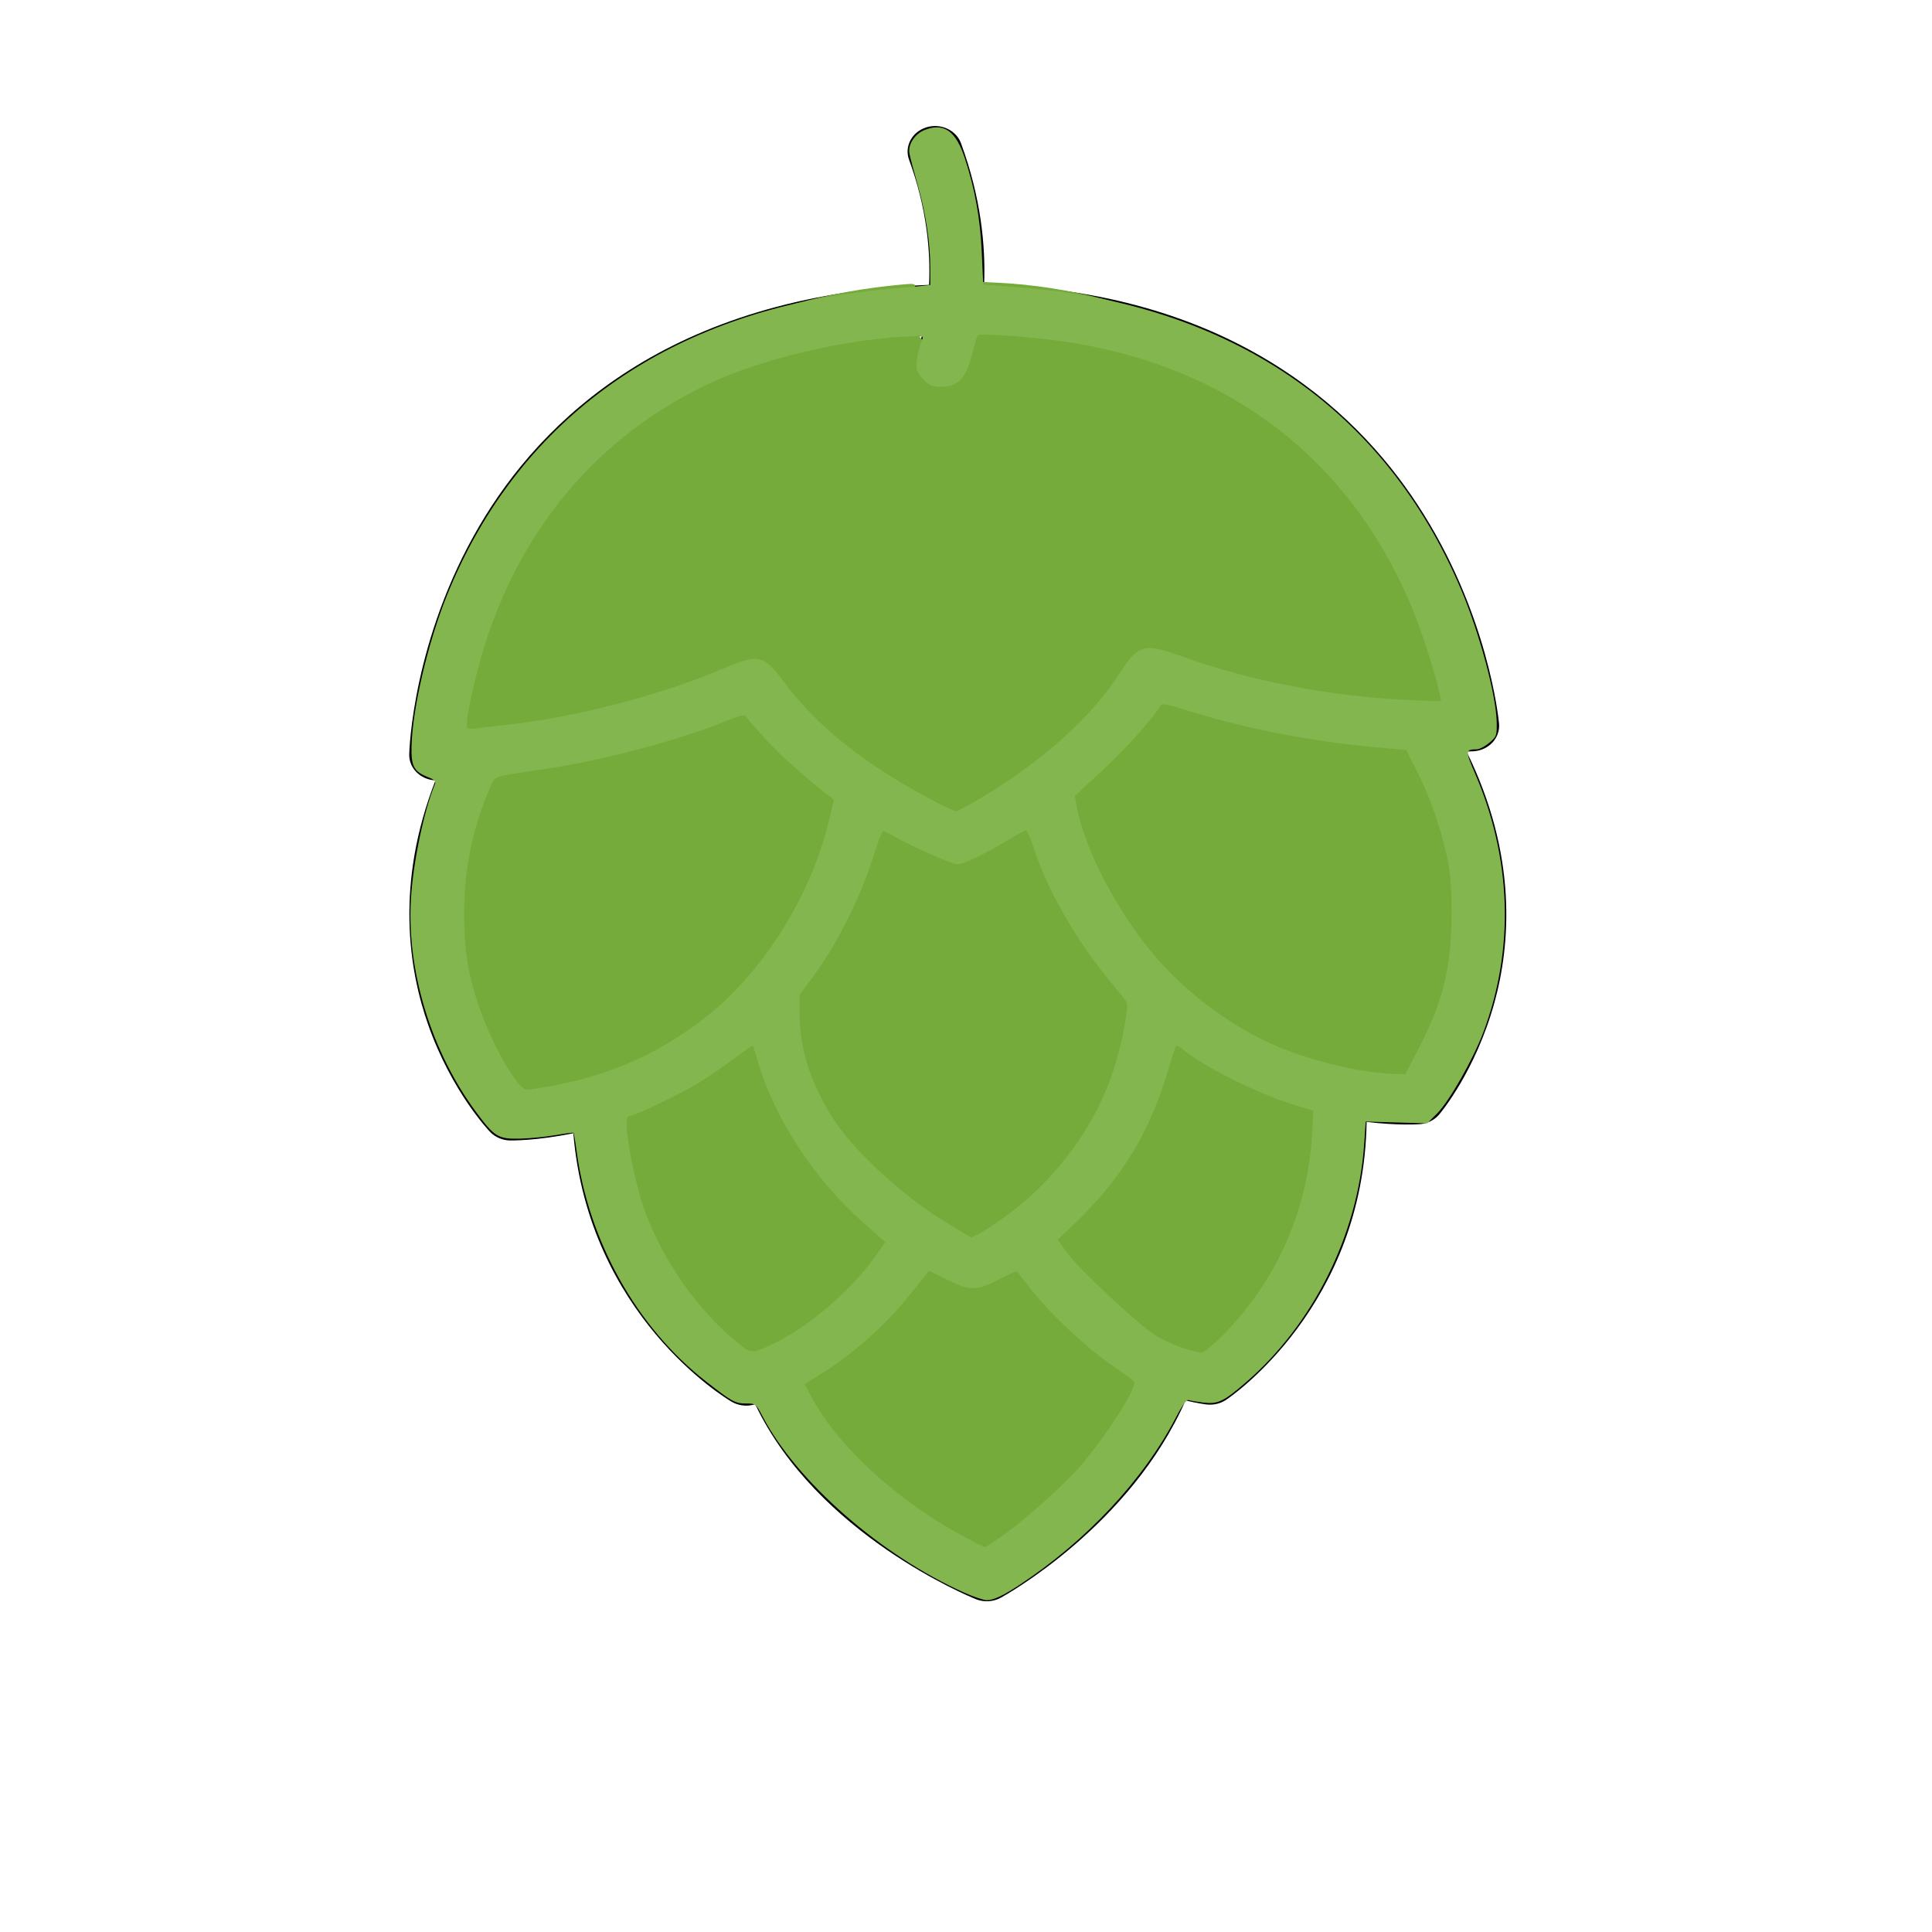 <?xml version="1.0" encoding="UTF-8" standalone="no"?>
<!-- Generator: Adobe Illustrator 16.0.0, SVG Export Plug-In . SVG Version: 6.00 Build 0)  -->

<svg
   xmlns:dc="http://purl.org/dc/elements/1.1/"
   xmlns:cc="http://creativecommons.org/ns#"
   xmlns:rdf="http://www.w3.org/1999/02/22-rdf-syntax-ns#"
   xmlns:svg="http://www.w3.org/2000/svg"
   xmlns="http://www.w3.org/2000/svg"
   xmlns:sodipodi="http://sodipodi.sourceforge.net/DTD/sodipodi-0.dtd"
   xmlns:inkscape="http://www.inkscape.org/namespaces/inkscape"
   version="1.1"
   id="Capa_1"
   x="0px"
   y="0px"
   width="612px"
   height="612px"
   viewBox="0 0 612 612"
   style="enable-background:new 0 0 612 612;"
   xml:space="preserve"
   inkscape:version="0.91 r13725"
   sodipodi:docname="mailhops-logo.svg"><defs
     id="defs39" /><sodipodi:namedview
     pagecolor="#ffffff"
     bordercolor="#666666"
     borderopacity="1"
     objecttolerance="10"
     gridtolerance="10"
     guidetolerance="10"
     inkscape:pageopacity="0"
     inkscape:pageshadow="2"
     inkscape:window-width="1249"
     inkscape:window-height="1022"
     id="namedview37"
     showgrid="false"
     inkscape:zoom="0.38562092"
     inkscape:cx="-72.610169"
     inkscape:cy="306"
     inkscape:window-x="400"
     inkscape:window-y="180"
     inkscape:window-maximized="0"
     inkscape:current-layer="Capa_1" /><g
     id="g3"></g><g
     id="g4312"
     transform="matrix(2.576,0,0,2.396,52.173,39.92)"><g
       transform="matrix(-1,0,0,-1,195.044,195.042)"
       id="g3-8"><path
         inkscape:connector-curvature="0"
         id="path5-4"
         d="m 164.018,109.543 c -0.603,-0.615 -1.415,-0.973 -2.272,-1.009 4.957,-13.653 3.297,-25.034 0.87,-32.404 -2.878,-8.741 -7.4,-13.866 -7.592,-14.08 -0.625,-0.7 -1.516,-1.108 -2.453,-1.126 -0.196,-0.003 -3.258,-0.042 -7.776,0.954 -1.888,-24.104 -18.7,-35.01 -19.456,-35.488 -0.744,-0.471 -1.645,-0.632 -2.506,-0.448 -0.047,0.01 -0.188,0.043 -0.404,0.1 C 114.833,8.885 96.101,0.627 95.289,0.277 c -0.988,-0.428 -2.121,-0.357 -3.05,0.189 -0.681,0.401 -15.954,9.55 -22.73,26.085 -1.487,-0.383 -2.428,-0.51 -2.597,-0.531 -0.844,-0.103 -1.696,0.113 -2.385,0.61 -0.718,0.517 -16.913,12.456 -17.283,36.746 -3.852,-0.496 -6.362,-0.311 -6.535,-0.298 -0.936,0.075 -1.798,0.536 -2.38,1.272 -0.181,0.229 -4.474,5.732 -6.803,14.805 -1.978,7.708 -2.852,19.504 3.429,33.188 -0.52,0.016 -0.812,0.032 -0.834,0.033 -0.908,0.056 -1.755,0.474 -2.35,1.161 -0.595,0.688 -0.887,1.587 -0.811,2.493 0.051,0.594 1.333,14.713 10.044,28.986 7.888,12.923 23.496,28.255 53.273,29.093 -0.182,5.058 0.384,11.464 2.845,18.651 0.479,1.4 1.79,2.282 3.193,2.282 0.362,0 0.73,-0.059 1.093,-0.183 1.764,-0.604 2.704,-2.522 2.1,-4.286 -2.197,-6.42 -2.646,-12.131 -2.457,-16.528 32.016,-1.392 47.72,-18 55.261,-31.8 8.21,-15.023 8.649,-29.648 8.665,-30.264 0.022,-0.907 -0.324,-1.786 -0.959,-2.438 z m -9.711,-0.542 c -7.188,0.773 -18.741,2.803 -30.406,8.135 -3.176,-4.466 -7.146,-8.172 -10.982,-11.115 0.686,-4.277 1.956,-8.417 3.892,-12.626 4.943,-10.785 12.411,-18.385 22.191,-22.588 5.171,-2.222 9.68,-2.869 11.925,-3.056 3.132,4.315 12.521,19.901 3.38,41.25 z M 88.979,101.985 C 88.017,97.941 86.63,94.455 84.328,90.145 82.003,85.794 79.46,82.22 76.744,79.172 c 0.033,-0.235 0.03,-0.426 0.049,-0.617 1.949,-18.972 14.663,-27.837 18.9,-30.288 4.465,2.365 21.237,12.838 21.237,29.901 0.027,1.039 0.016,1.818 0.016,1.818 -2.424,3.132 -4.29,6.272 -6.271,10.592 -1.699,3.696 -2.979,7.471 -3.828,11.271 -4.353,-2.677 -7.654,-4.098 -7.966,-4.229 -0.904,-0.382 -1.931,-0.352 -2.812,0.085 -0.289,0.143 -3.207,1.613 -7.09,4.28 z M 138.154,63.87 c -0.492,0.188 -0.991,0.387 -1.495,0.599 -4.116,1.733 -9.046,4.522 -13.832,8.979 -3.04,-12.671 -10.222,-20.958 -16.256,-25.931 6.165,-9.979 13.422,-13.493 16.354,-14.563 3.663,2.828 14.338,12.602 15.229,30.916 z M 94.196,7.245 c 4.381,2.259 16.662,9.451 22.02,21.438 -4.337,2.437 -10.105,6.912 -15.141,14.9 -2.304,-1.414 -3.894,-2.108 -4.128,-2.208 -0.875,-0.372 -1.867,-0.356 -2.732,0.041 -0.22,0.102 -1.682,0.794 -3.791,2.19 C 85.724,36.652 81.07,32.502 75.804,28.976 80.595,17.438 90.468,9.815 94.196,7.245 Z M 67.394,32.981 c 0.939,0.224 2.024,0.249 4.349,1.404 2.325,1.155 9.043,6.927 13.337,13.38 C 79.538,52.773 73.103,61.013 70.729,73.429 65.82,69.477 60.898,67.089 56.803,65.65 55.841,65.312 54.903,65.019 53.992,64.762 53.795,46.33 63.985,35.937 67.394,32.981 Z M 37.992,81.125 c 1.357,-5.456 3.566,-9.431 4.775,-11.333 2.259,0.052 6.791,0.424 12.08,2.327 10.017,3.603 17.932,10.738 23.526,21.207 2.921,5.468 3.919,8.993 4.648,13.214 -3.798,3.236 -7.733,7.312 -10.759,12.154 -11.337,-4.366 -22.477,-5.782 -29.709,-6.21 -0.003,-0.005 -0.005,-0.01 -0.007,-0.015 -5.591,-10.47 -7.124,-21.016 -4.554,-31.344 z m 112.277,58.104 c -9.572,17.343 -25.825,26.763 -48.325,28.025 0.346,-1.5 0.657,-2.341 0.667,-2.366 0.682,-1.735 -0.172,-3.694 -1.906,-4.376 -1.735,-0.681 -3.694,0.172 -4.375,1.905 -0.075,0.192 -0.753,1.972 -1.315,4.961 -21.717,-0.457 -37.901,-9.084 -48.117,-25.667 -5.448,-8.843 -7.747,-17.813 -8.659,-22.638 6.445,0.1 20.422,1.072 34.156,6.96 1.622,0.696 3.506,0.023 4.322,-1.542 5.505,-10.56 16.999,-17.741 20.969,-19.989 4.098,1.997 15.974,8.442 22.119,18.688 0.907,1.515 2.831,2.072 4.409,1.279 13.281,-6.674 27.213,-8.504 33.685,-9.005 -0.636,4.992 -2.458,14.395 -7.63,23.765 z" /></g><g
       id="g7-2" /><g
       id="g9-9" /><g
       id="g11-3" /><g
       id="g13-0" /><g
       id="g15-6" /><g
       id="g17-2" /><g
       id="g19-6" /><g
       id="g21-4" /><g
       id="g23-2" /><g
       id="g25-1" /><g
       id="g27-4" /><g
       id="g29-7" /><g
       id="g31-0" /><g
       id="g33-0" /><g
       id="g35-9" /><g
       inkscape:label="base"
       id="layer1" /><g
       inkscape:label="leafs"
       id="layer2"><path
         inkscape:connector-curvature="0"
         id="path4171"
         d="m 94.58,88.921 c -3.197,-1.801 -6.814,-4.222 -9.31,-6.233 -2.962,-2.385 -7.121,-6.775 -8.859,-9.351 -1.923,-2.85 -2.203,-3.062 -4.009,-3.046 -1.167,0.01 -2.212,0.348 -4.828,1.563 -7.276,3.377 -18.127,6.293 -26.758,7.19 -0.964,0.1 -2.133,0.254 -2.598,0.342 l -0.845,0.16 0.209,-1.859 c 0.275,-2.439 2.211,-9.967 3.371,-13.108 5.629,-15.236 16.123,-26.394 30.089,-31.992 5.683,-2.278 13.135,-4 19.138,-4.422 l 2.754,-0.194 -0.465,1.736 c -0.554,2.068 -0.367,3.073 0.789,4.228 0.699,0.699 1.082,0.839 2.292,0.839 1.189,0 1.612,-0.149 2.333,-0.822 0.868,-0.811 1.623,-2.738 2.007,-5.123 l 0.181,-1.124 2.953,0.196 c 11.597,0.769 21.568,3.912 29.689,9.357 11.459,7.683 19.851,20.759 23.489,36.598 l 0.419,1.826 -2.324,0 c -7.985,0 -20.773,-2.56 -29.129,-5.832 -4.636,-1.815 -5.653,-1.585 -7.619,1.724 -2.993,5.038 -7.447,9.849 -12.912,13.946 -3.059,2.294 -6.958,4.787 -7.419,4.744 -0.165,-0.015 -1.352,-0.62 -2.637,-1.344 z"
         style="opacity:1;fill:#75ab3b;fill-opacity:1" /><path
         inkscape:connector-curvature="0"
         id="path4173"
         d="M 96.002,95.189 C 95.749,95.005 94.041,93.822 92.206,92.561 85.481,87.936 79.448,81.795 75.331,75.382 74.37,73.885 73.233,72.397 72.804,72.074 c -1.124,-0.845 -3.266,-0.423 -6.698,1.321 -8.351,4.242 -17.78,7.204 -27.698,8.699 l -4.155,0.627 0.18,-1.427 c 0.285,-2.262 1.553,-8.544 2.425,-12.01 4.639,-18.438 15.432,-33.446 29.646,-41.224 6.924,-3.789 15.008,-6.181 23.926,-7.08 1.916,-0.193 1.952,-0.181 1.752,0.595 -0.112,0.436 -0.283,1.678 -0.381,2.759 -0.166,1.846 -0.116,2.046 0.814,3.263 0.902,1.18 1.135,1.296 2.581,1.296 0.946,0 1.868,-0.224 2.277,-0.552 0.944,-0.759 1.889,-3.006 2.348,-5.581 l 0.385,-2.156 2.122,0.106 c 8.761,0.438 17.967,3.007 25.475,7.109 14.719,8.042 25.354,23.797 30.438,45.092 0.582,2.437 1.058,4.661 1.058,4.942 0,0.431 -0.565,0.473 -3.61,0.27 -8.566,-0.573 -18.208,-2.785 -27.141,-6.228 -5.636,-2.172 -7.072,-2.442 -8.192,-1.542 -0.369,0.297 -1.705,2.337 -2.968,4.533 -3.899,6.778 -9.324,12.775 -16.552,18.297 -3.048,2.329 -3.901,2.682 -4.835,2.006 z"
         style="opacity:1;fill:#75ab3b;fill-opacity:1" /><path
         inkscape:connector-curvature="0"
         id="path4175"
         d="m 40.011,128.685 c -1.645,-2.269 -3.779,-6.539 -5.013,-10.032 -1.69,-4.782 -2.315,-8.585 -2.31,-14.045 0.006,-6.166 0.867,-10.629 3.24,-16.802 l 1.079,-2.805 1.548,-0.204 c 11.55,-1.523 23.935,-4.609 31.454,-7.837 l 2.178,-0.935 1.832,2.145 c 2.201,2.577 6.927,7.05 9.159,8.668 1,0.725 1.613,1.421 1.612,1.828 -0.005,1.41 -2.105,8.125 -3.567,11.406 -5.117,11.478 -13.326,20.28 -23.499,25.197 -4.959,2.397 -10.245,4.022 -14.952,4.596 l -1.749,0.213 -1.01,-1.393 z"
         style="opacity:1;fill:#75ab3b;fill-opacity:1" /><path
         inkscape:connector-curvature="0"
         id="path4177"
         d="m 96.7,150.425 c -7.911,-5.316 -14.316,-12.512 -17.674,-19.855 -1.887,-4.127 -2.684,-7.427 -2.898,-12.013 l -0.183,-3.916 1.654,-2.557 c 3.441,-5.318 7.137,-13.838 8.658,-19.96 0.392,-1.579 0.86,-2.883 1.04,-2.898 0.18,-0.015 2.397,1.087 4.927,2.448 3.943,2.122 4.761,2.443 5.726,2.25 0.619,-0.124 2.861,-1.332 4.983,-2.685 2.122,-1.353 3.888,-2.411 3.925,-2.352 0.037,0.059 0.553,1.719 1.146,3.689 1.921,6.376 6.374,14.997 10.699,20.716 l 1.822,2.409 -0.388,2.962 c -1.761,13.451 -9.367,26.042 -19.946,33.02 -0.783,0.517 -0.923,0.466 -3.49,-1.259 z"
         style="opacity:1;fill:#75ab3b;fill-opacity:1" /><path
         inkscape:connector-curvature="0"
         id="path4179"
         d="m 148.33,125.995 c -8.202,-1.358 -16.429,-5.066 -22.515,-10.148 -8.053,-6.725 -14.904,-17.314 -16.844,-26.034 l -0.561,-2.521 3.988,-3.782 c 3.38,-3.205 5.213,-5.25 7.862,-8.771 0.419,-0.558 0.495,-0.555 2.194,0.075 6.766,2.509 19.197,4.959 29.778,5.869 l 2.396,0.206 1.194,2.456 c 4.991,10.271 6.336,19.601 4.228,29.33 -0.816,3.766 -2.775,8.888 -4.526,11.833 l -1.199,2.016 -1.575,-0.029 c -0.866,-0.016 -2.856,-0.242 -4.422,-0.501 z"
         style="opacity:1;fill:#75ab3b;fill-opacity:1" /><path
         inkscape:connector-curvature="0"
         id="path4181"
         d="m 124.452,165.578 c -2.732,-0.885 -5.241,-2.644 -9.382,-6.578 -2.669,-2.536 -9.251,-10.109 -9.24,-10.631 9.6e-4,-0.043 1.144,-1.304 2.54,-2.802 6.75,-7.245 11.485,-15.722 13.84,-24.777 0.534,-2.052 1.018,-3.796 1.076,-3.874 0.058,-0.078 1.34,0.721 2.847,1.776 4.796,3.356 11.815,6.868 16.011,8.012 l 1.464,0.399 -0.224,3.955 c -0.534,9.448 -3.316,18.1 -8.291,25.786 -2.294,3.544 -7.458,9.443 -8.234,9.405 -0.22,-0.011 -1.304,-0.312 -2.409,-0.67 z"
         style="opacity:1;fill:#75ab3b;fill-opacity:1" /><path
         inkscape:connector-curvature="0"
         id="path4183"
         d="m 97.74,189.779 c -8.682,-5.525 -15.951,-13.171 -19.817,-20.842 l -1.264,-2.509 2,-1.389 c 4.677,-3.249 9.306,-8.102 12.93,-13.558 l 1.764,-2.656 2.41,1.339 c 3.088,1.715 4.051,1.713 7,-0.019 l 2.319,-1.362 2.216,3.2 c 2.761,3.986 6.893,8.467 10.498,11.382 1.516,1.226 2.885,2.351 3.041,2.499 0.156,0.148 -0.27,1.475 -0.946,2.949 -2.587,5.639 -7.196,12.093 -11.997,16.799 -2.626,2.574 -6.64,6.064 -6.981,6.07 -0.098,0.001 -1.527,-0.855 -3.174,-1.903 z"
         style="opacity:1;fill:#75ab3b;fill-opacity:1" /><path
         inkscape:connector-curvature="0"
         id="path4185"
         d="m 68.642,162.659 c -7.793,-8.002 -12.697,-18.835 -13.768,-30.413 l -0.224,-2.426 2.87,-1.322 c 4.124,-1.9 7.461,-3.976 11.226,-6.986 1.813,-1.449 3.345,-2.585 3.405,-2.524 0.06,0.061 0.595,1.667 1.189,3.57 2.769,8.863 7.289,16.299 14.09,23.178 l 3.468,3.508 -2.238,3.103 c -3.838,5.322 -8.287,9.442 -13.027,12.065 -3.61,1.997 -3.254,2.087 -6.991,-1.751 z"
         style="opacity:1;fill:#75ab3b;fill-opacity:1" /><path
         inkscape:connector-curvature="0"
         id="path4187"
         d="m 98.365,193.92 c -10.255,-4.915 -20.632,-14.66 -24.858,-23.347 -0.796,-1.636 -0.849,-1.68 -2.006,-1.68 -1.355,0 -1.747,-0.232 -4.971,-2.943 -8.47,-7.12 -14.405,-18.504 -15.883,-30.464 -0.156,-1.258 -0.327,-2.33 -0.381,-2.382 -0.054,-0.052 -1.055,0.088 -2.223,0.31 -1.169,0.222 -3.112,0.43 -4.317,0.461 -2.731,0.07 -3.169,-0.214 -5.464,-3.556 -5.516,-8.033 -8.525,-18.663 -7.981,-28.193 0.277,-4.847 1.596,-11.614 2.945,-15.106 0.144,-0.372 -0.054,-0.601 -0.783,-0.909 -1.823,-0.771 -2.151,-1.428 -2.087,-4.179 0.115,-4.953 2.012,-13.636 4.333,-19.833 8.21,-21.92 25.106,-35.847 48.206,-39.735 2.25,-0.379 5.143,-0.769 6.428,-0.868 1.286,-0.099 2.896,-0.249 3.579,-0.334 l 1.242,-0.154 -8.77e-4,-2.247 C 94.139,15.453 93.613,11.689 92.621,7.894 92.138,6.046 91.673,4.15 91.587,3.681 91.361,2.446 92.237,1.005 93.529,0.488 c 2.333,-0.933 3.768,0.182 4.866,3.783 1.248,4.092 1.894,7.948 2.079,12.42 l 0.177,4.269 4.269,0.353 c 26.14,2.159 45.012,15.985 54.471,39.907 2.28,5.767 4.343,14.018 4.406,17.627 0.03,1.737 -0.026,1.901 -0.922,2.703 -0.525,0.47 -1.204,0.854 -1.51,0.854 -1.421,0 -1.438,0.195 -0.27,3.098 4.538,11.276 4.909,23.273 1.062,34.303 -1.232,3.533 -4.192,9.134 -5.659,10.709 l -1.249,1.341 -3.779,-0.118 -3.779,-0.118 -0.197,3.054 c -0.77,11.908 -6.272,23.775 -14.597,31.482 -2.692,2.492 -3.406,2.851 -5.203,2.612 -0.78,-0.103 -1.586,-0.252 -1.791,-0.331 -0.237,-0.091 -0.793,0.728 -1.53,2.257 -3.989,8.268 -11.036,16.375 -19.312,22.219 -1.996,1.409 -3.15,1.986 -3.973,1.986 -0.374,0 -1.599,-0.44 -2.722,-0.979 z m 4.683,-7.571 c 2.648,-1.987 7.379,-6.533 9.501,-9.128 2.885,-3.529 6.778,-9.979 6.701,-11.103 -0.011,-0.161 -1.199,-1.147 -2.641,-2.191 -3.107,-2.252 -7.657,-6.819 -10.042,-10.081 -0.94,-1.286 -1.742,-2.38 -1.781,-2.433 -0.04,-0.052 -1.048,0.441 -2.242,1.096 -2.748,1.508 -3.543,1.508 -6.357,0.003 l -2.191,-1.172 -0.584,0.792 c -3.167,4.291 -4.268,5.595 -6.778,8.029 -1.593,1.545 -4.034,3.566 -5.424,4.491 l -2.526,1.681 0.982,1.938 c 3.273,6.458 10.516,13.547 18.623,18.228 1.322,0.763 2.475,1.387 2.562,1.385 0.087,-0.001 1.076,-0.692 2.198,-1.534 l 0,0 z M 75.149,160.823 c 4.087,-2.133 9.191,-6.85 12.069,-11.152 l 1.404,-2.098 -2.816,-2.693 C 79.798,139.137 74.933,131.103 72.922,123.603 c -0.28,-1.045 -0.545,-1.948 -0.589,-2.007 -0.044,-0.059 -1.105,0.719 -2.358,1.73 -1.253,1.011 -3.265,2.485 -4.47,3.277 -2.223,1.461 -7.82,4.305 -8.47,4.305 -0.778,0 0.514,8.051 2.007,12.509 2.181,6.509 6.488,13.123 11.272,17.31 1.897,1.66 1.839,1.659 4.833,0.096 z m 54.934,-0.914 c 6.542,-7.069 10.421,-16.384 10.992,-26.397 l 0.19,-3.334 -2.494,-0.812 c -4.333,-1.411 -11.147,-5.076 -13.583,-7.307 -0.361,-0.331 -0.727,-0.53 -0.815,-0.443 -0.087,0.087 -0.472,1.326 -0.855,2.753 -2.29,8.526 -5.758,14.704 -11.66,20.773 l -2.05,2.108 1.144,1.69 c 1.524,2.253 8.916,9.668 10.993,11.028 1.543,1.01 4.444,2.153 5.555,2.189 0.268,0.009 1.43,-1.003 2.583,-2.249 z M 103.783,143.841 c 3.023,-2.418 5.748,-5.418 8.052,-8.861 3.157,-4.717 5.143,-9.819 6.151,-15.799 0.46,-2.727 0.472,-3.177 0.1,-3.681 -0.233,-0.316 -1.358,-1.811 -2.501,-3.322 -3.735,-4.94 -7.237,-11.659 -8.729,-16.752 -0.38,-1.297 -0.824,-2.328 -0.987,-2.292 -0.163,0.037 -1.191,0.644 -2.287,1.35 -2.866,1.847 -5.335,3.112 -6.076,3.112 -0.684,0 -5.704,-2.362 -7.706,-3.625 -0.66,-0.417 -1.31,-0.758 -1.444,-0.758 -0.134,0 -0.611,1.282 -1.059,2.849 -1.65,5.763 -4.524,11.968 -7.657,16.532 l -1.571,2.288 0,2.473 c 0,4.768 1.473,9.559 4.403,14.317 2.422,3.934 8.397,9.83 13.093,12.921 l 3.616,2.38 1.15,-0.646 c 0.632,-0.355 2.185,-1.475 3.451,-2.488 z M 48.075,126.799 c 7.033,-1.429 13.085,-4.398 18.65,-9.149 6.88,-5.873 12.73,-15.915 14.89,-25.557 l 0.677,-3.022 -1.599,-1.354 c -2.819,-2.388 -5.841,-5.402 -7.526,-7.504 -0.901,-1.125 -1.722,-2.148 -1.825,-2.274 -0.102,-0.126 -1.068,0.167 -2.145,0.65 -5.632,2.527 -15.324,5.297 -22.537,6.442 -6.691,1.062 -6.006,0.781 -6.787,2.78 -2.06,5.276 -3.037,10.466 -3.051,16.217 -0.013,5.006 0.52,8.465 1.978,12.844 1.703,5.113 4.649,10.532 5.726,10.532 0.32,0 1.917,-0.271 3.549,-0.603 z m 106.069,-4.729 c 3.047,-6.249 4.106,-10.909 4.098,-18.043 -0.004,-3.87 -0.134,-5.427 -0.66,-7.889 -0.833,-3.907 -2.07,-7.614 -3.665,-10.985 l -1.257,-2.657 -3.619,-0.351 c -7.904,-0.766 -15.938,-2.427 -22.741,-4.702 -3.188,-1.066 -3.656,-1.156 -3.884,-0.75 -0.956,1.708 -4.361,5.776 -7.177,8.573 l -3.321,3.3 0.204,1.229 c 0.973,5.863 5.087,14.279 9.909,20.274 3.544,4.406 8.661,8.563 13.607,11.053 4.496,2.264 11.114,4.049 15.535,4.191 l 1.368,0.044 1.603,-3.287 z M 100.972,88.444 c 7.427,-4.894 13.148,-10.515 16.577,-16.287 2.16,-3.637 2.943,-3.843 7.617,-2.013 8.172,3.2 18.518,5.329 27.927,5.747 l 3.873,0.172 -0.19,-0.993 c -0.493,-2.578 -2.269,-8.501 -3.475,-11.592 C 145.779,44.204 131.151,32.019 111.467,28.633 107.476,27.946 100.276,27.342 99.998,27.67 c -0.111,0.131 -0.441,1.29 -0.733,2.574 -0.69,3.033 -1.754,4.239 -3.739,4.239 -1.022,0 -1.472,-0.168 -2.081,-0.776 -0.427,-0.427 -0.858,-1.102 -0.958,-1.499 -0.169,-0.675 0.167,-2.705 0.66,-3.98 0.206,-0.534 0.092,-0.549 -2.619,-0.359 -7.888,0.554 -17.41,3.06 -23.658,6.225 -13.752,6.966 -23.561,19.624 -27.925,36.037 -1.006,3.783 -1.782,7.635 -1.782,8.842 -4.7e-5,0.763 0.059,0.799 1.096,0.663 0.603,-0.079 2.279,-0.284 3.725,-0.455 8.605,-1.019 18.943,-3.908 26.767,-7.478 4.237,-1.933 4.941,-1.775 7.296,1.644 4.066,5.902 9.702,10.787 17.943,15.55 1.605,0.927 3.101,1.686 3.325,1.686 0.224,0 1.87,-0.964 3.657,-2.141 z"
         style="opacity:1;fill:#83b64e;fill-opacity:1" /></g></g><g
     id="g7" /><g
     id="g9" /><g
     id="g11" /><g
     id="g13" /><g
     id="g15" /><g
     id="g17" /><g
     id="g19" /><g
     id="g21" /><g
     id="g23" /><g
     id="g25" /><g
     id="g27" /><g
     id="g29" /><g
     id="g31" /><g
     id="g33" /><g
     id="g35" /><g
     inkscape:groupmode="layer"
     id="layer3"
     inkscape:label="hop" /></svg>